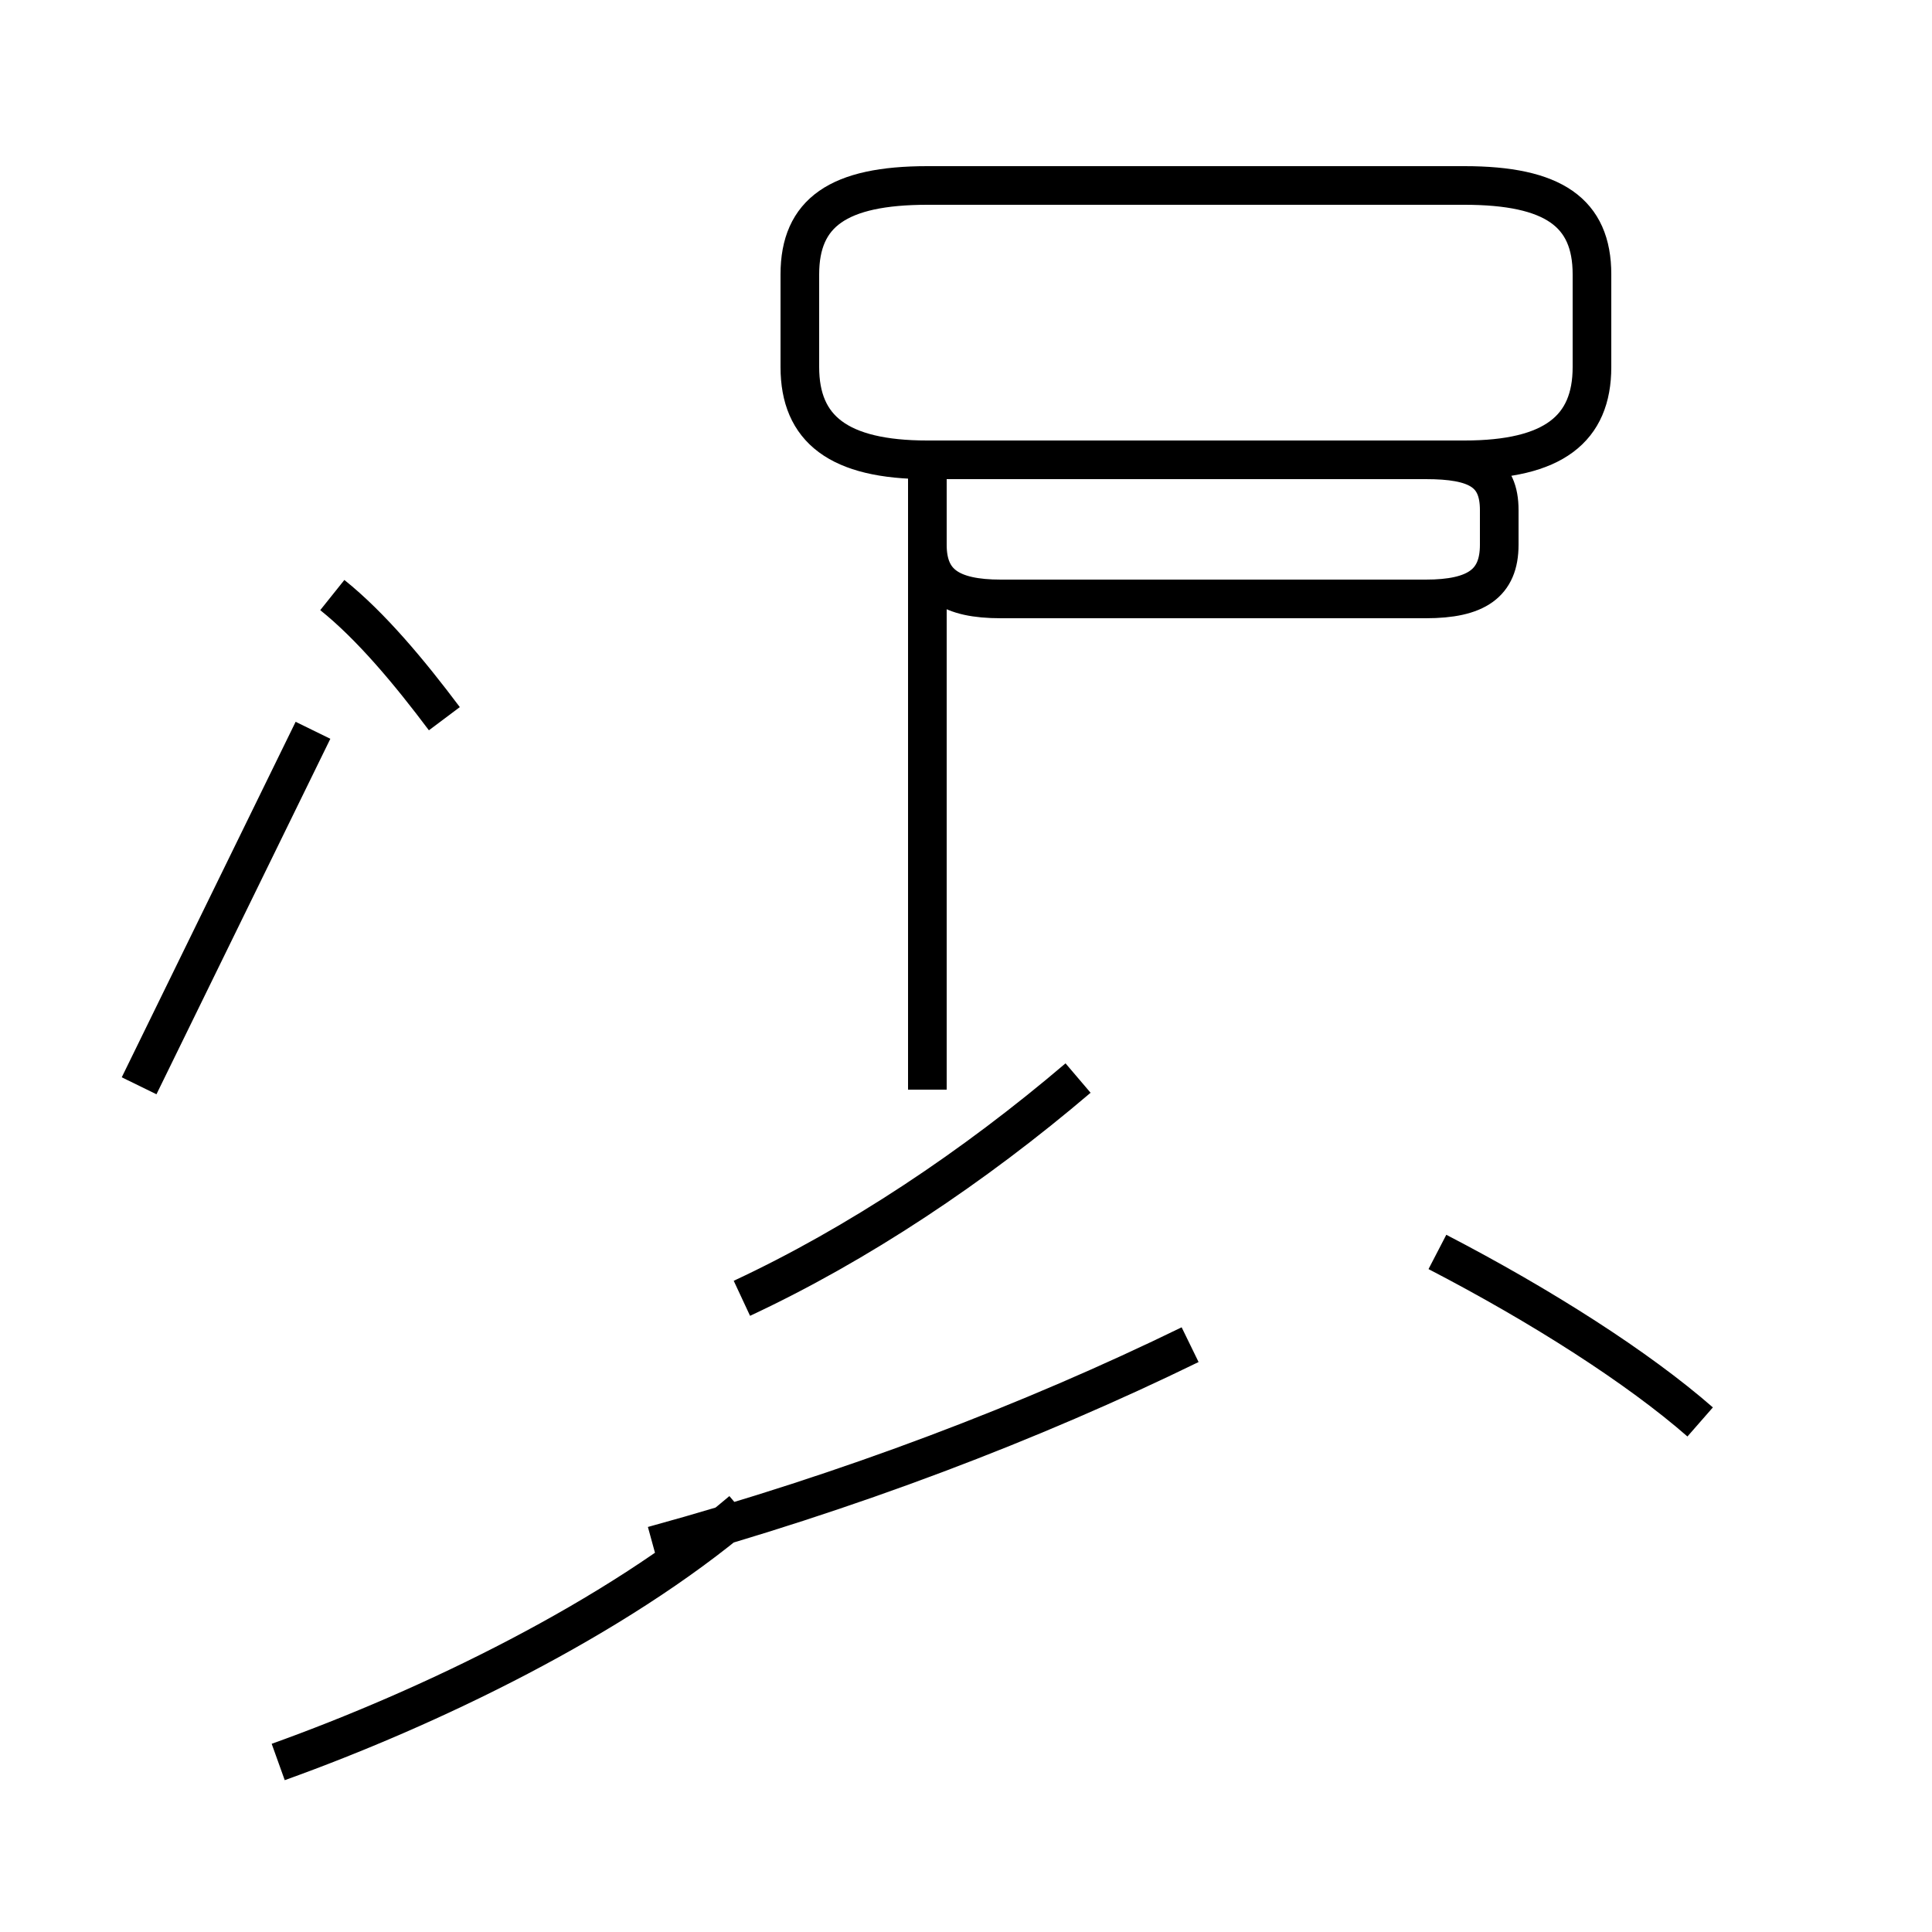 <?xml version='1.0' encoding='utf8'?>
<svg viewBox="0.0 -44.0 50.0 50.0" version="1.1" xmlns="http://www.w3.org/2000/svg">
<rect x="0.0" y="-44.0" width="50.0" height="50.0" fill="#808080" stroke="none"/>
<rect x="-1000" y="-1000" width="2000" height="2000" stroke="white" fill="white"/>
<g style="fill:none; stroke:#000000;  stroke-width:1">
<path d="M 25.9 32.1 L 36.9 32.1 C 38.2 32.1 38.8 31.8 38.8 30.8 L 38.8 29.9 C 38.8 28.9 38.2 28.5 36.9 28.5 L 25.9 28.5 C 24.6 28.5 24.0 28.9 24.0 29.9 L 24.0 32.1 L 37.9 32.1 C 40.2 32.1 41.2 32.9 41.2 34.5 L 41.2 36.9 C 41.2 38.5 40.2 39.2 37.9 39.2 L 24.0 39.2 C 21.7 39.2 20.7 38.5 20.7 36.9 L 20.7 34.5 C 20.7 32.9 21.7 32.1 24.0 32.1 Z M 24.0 15.8 L 24.0 29.9 M 19.2 10.4 C 22.2 11.8 25.2 13.8 27.9 16.1 M 44.0 7.2 C 42.4 8.6 39.9 10.2 37.2 11.6 M 16.9 4.0 C 22.0 5.4 26.7 7.2 30.8 9.2 M 11.5 25.4 C 10.6 26.6 9.6 27.8 8.6 28.6 M 3.6 15.9 L 8.1 25.1 M 7.2 -1.6 C 11.1 -0.2 15.9 2.1 19.2 4.9 " transform="scale(1, -1)" />
</g>
</svg>